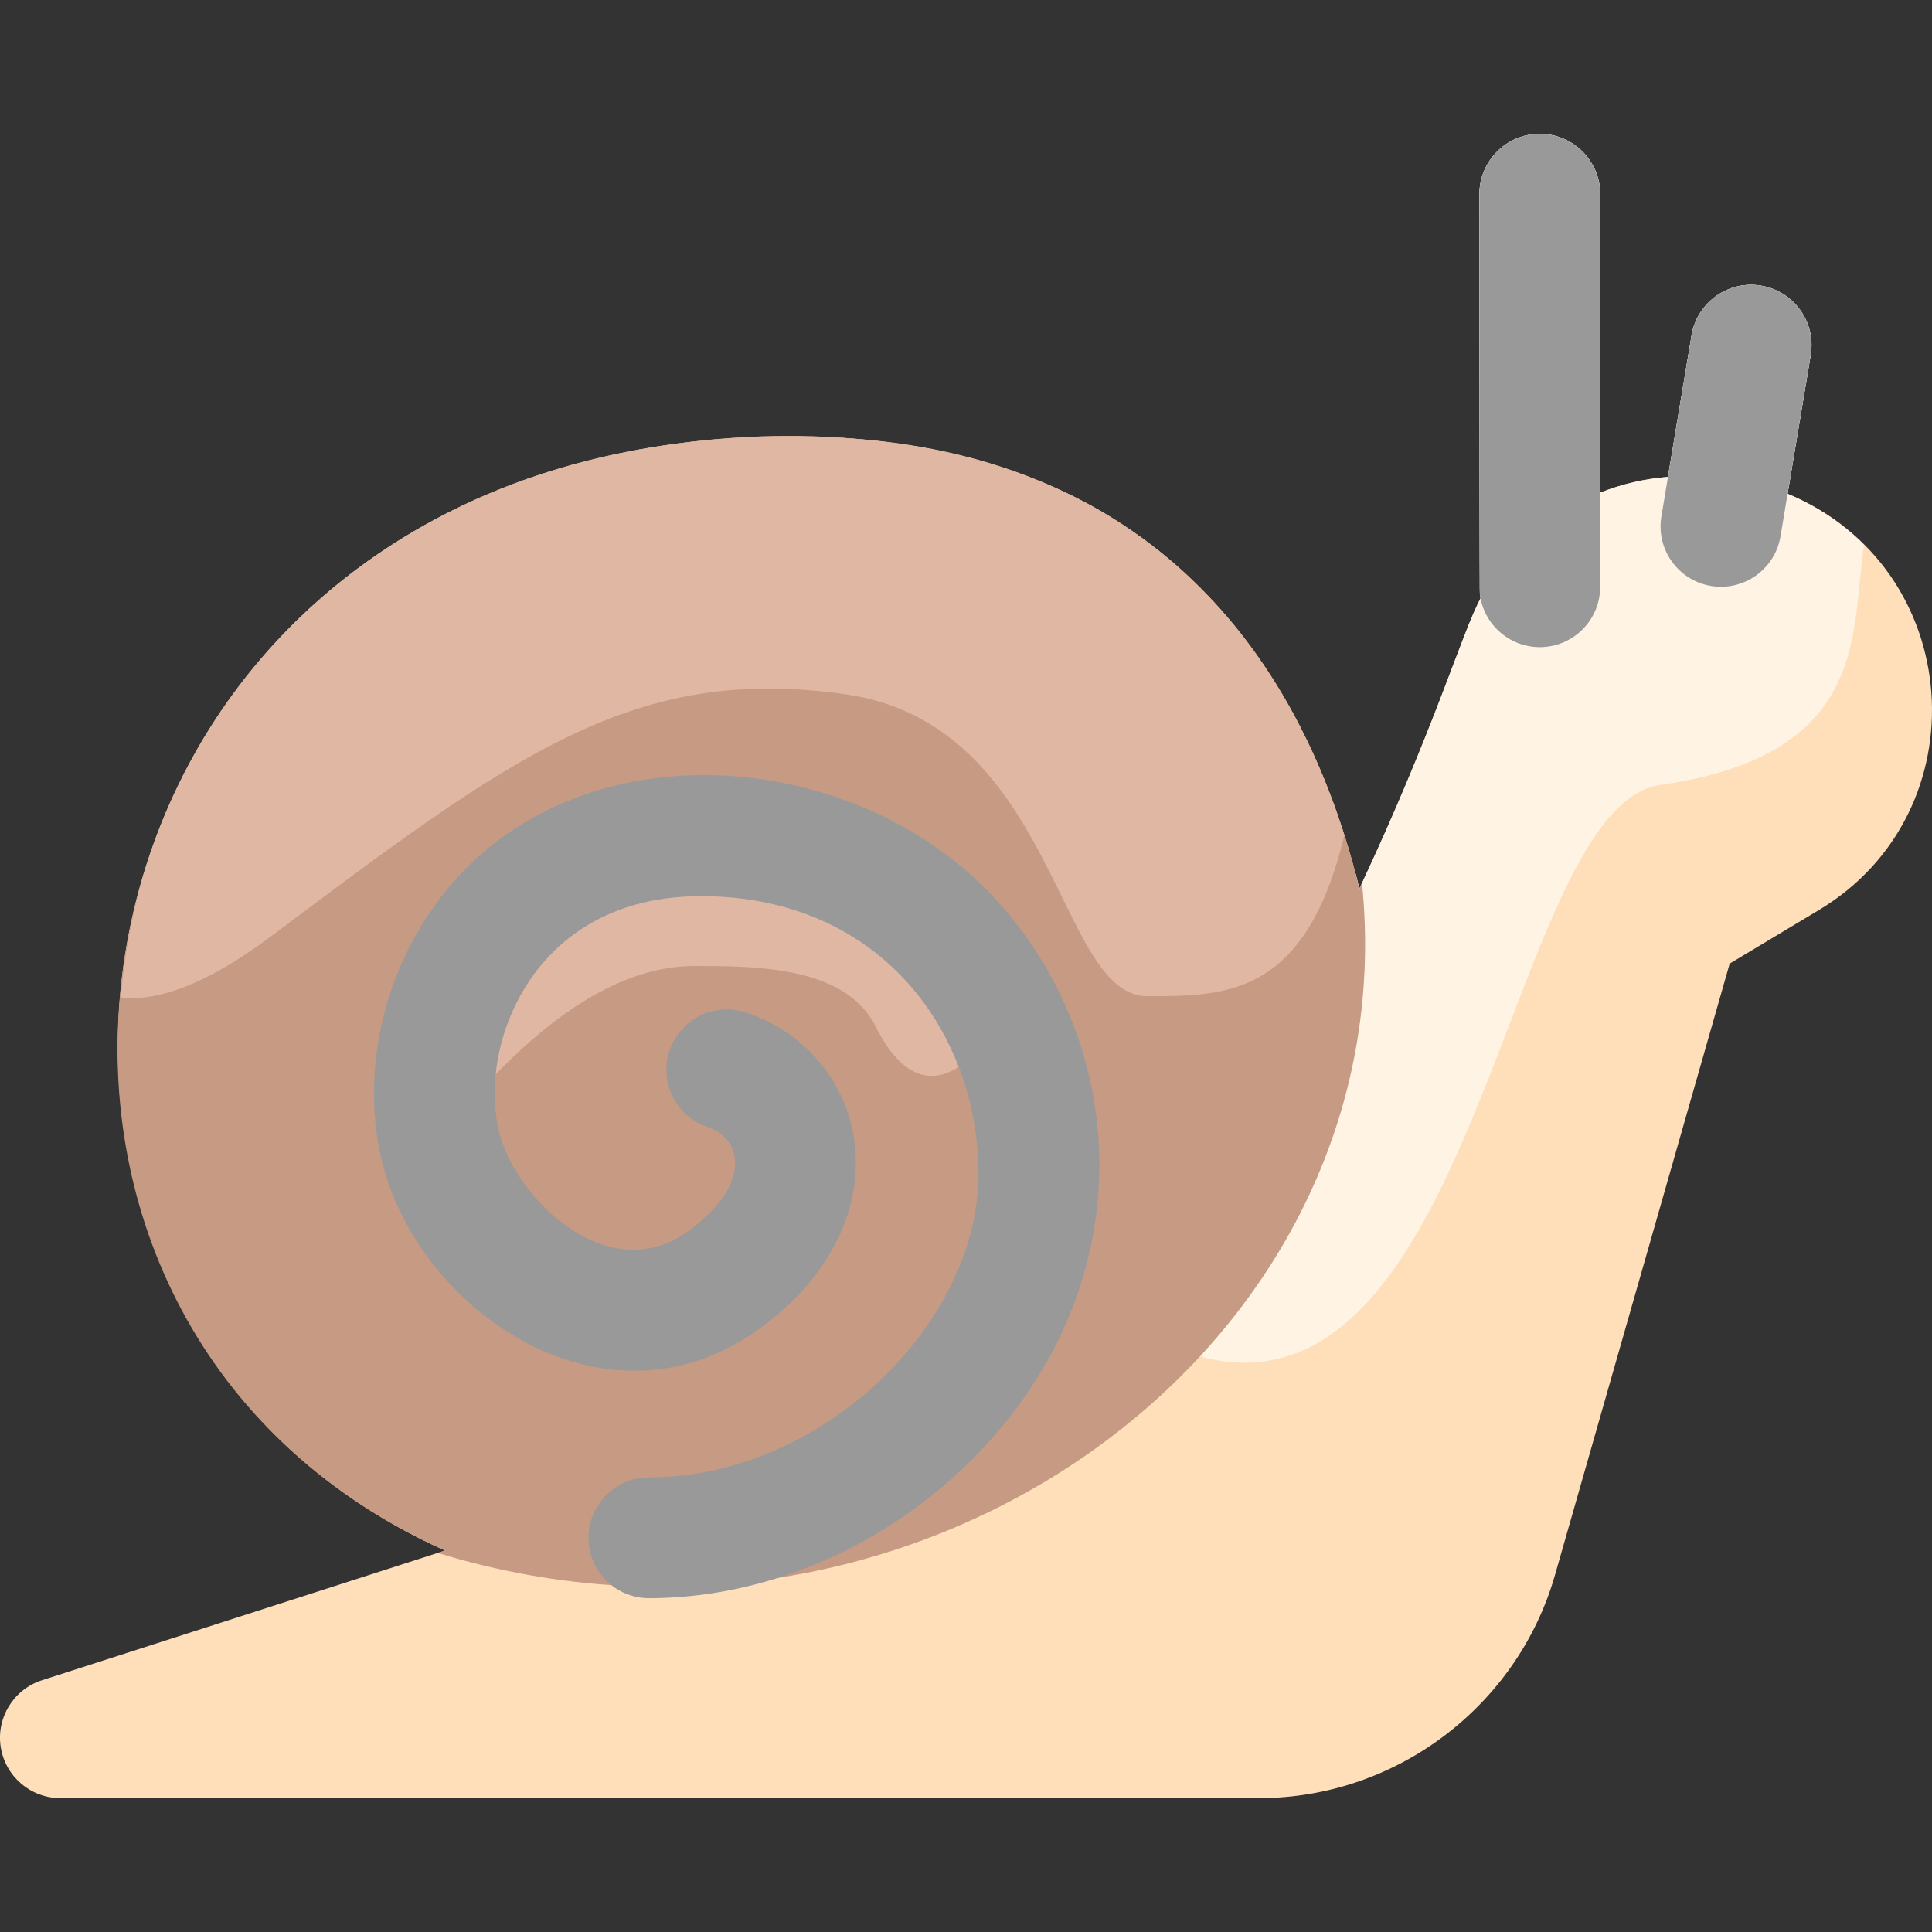 <svg id="Layer_1" enable-background="new 0 0 511.929 511.929" height="512" viewBox="0 0 511.929 511.929" width="512" xmlns="http://www.w3.org/2000/svg"><rect x="0" y="0" width="511.929" height="511.929" fill="#333333" stroke="none"/><path d="m473.664 130.845 6.12-36.74c1.46-8.72-4.43-16.96-13.15-18.41-8.71-1.46-16.96 4.44-18.41 13.15l-6.26 37.53c-6.086.468-12.173 1.868-17.96 4.17v-79.07c0-8.84-7.16-16-16-16s-16 7.16-16 16c0 148.791.3 94.78.3 107.1-4.861 8.912-11.717 33.461-32.1 76.91-17.783-72.762-65.583-116.212-139.32-119.57-205.432-9.348-250.56 228.731-102.96 294.94-3.116 1.007-103.771 33.389-106.82 34.37-7.5 2.41-12.13 9.93-10.91 17.71 1.23 7.78 7.93 13.521 15.81 13.521h317.64c36.21 0 68.44-24.32 78.39-59.13l46.29-162 23.63-14.18c43.364-26.01 38.884-90.815-8.29-110.301zm-372.37 177.169c-11.648-46.59 21.724-102.55 84.41-102.55 81.635 0 125.256 80.138 97.09 144.62-15.33 13.39-30.5 21.13-45.05 22.58-2.263.222-1.136-.01-23.4 7.16 24.651-14.044 44.93-40.71 44.93-68.8 0-36.55-25.27-73.56-73.57-73.56-23.22 0-36.36 10.58-43.29 19.46-9.62 12.32-13.58 29.33-10.08 43.33 4.232 16.926 28.765 41.945 50.66 25.53 16.078-12.049 13.822-24.046 4.54-27.14-8.38-2.79-12.91-11.86-10.12-20.24 2.8-8.38 11.86-12.91 20.24-10.12 32.475 10.833 42.879 54.335 4.54 83.1-40.818 30.621-90.897-3.339-100.9-43.37z" fill="#ffdfba"/><path d="m493.944 144.434c-3.65 22.49 2.06 55.53-53.94 63.53-40.382 5.769-48 168-120 152-22.942-5.098 38.71-83.9 39.16-128.54.36 1.36.71 2.71 1.04 4.06 19.727-41.971 27.236-67.993 32.1-76.91 0-12.003-.3 40.955-.3-107.1 0-8.84 7.16-16 16-16s16 7.16 16 16v79.07c5.786-2.302 11.873-3.702 17.96-4.17l6.26-37.53c1.45-8.71 9.7-14.61 18.41-13.15 8.72 1.45 14.61 9.69 13.15 18.41l-6.12 36.74c7.65 3.161 14.53 7.811 20.28 13.59z" fill="#fff3e4"/><path d="m115.974 411.485 1.95-.63c-126.321-56.664-110.159-234.951 18.78-282.86 45.602-16.954 111.793-18.957 157.23 8.76 35.778 21.832 56.398 58.335 66.27 98.73.23-.49.46-.99.69-1.49 12.403 122.869-117.754 216.556-244.92 177.49z" fill="#c79a83"/><path d="m356.224 221.335c-10.3 42.63-31.26 42.63-52.22 42.63-24 0-24-72-80-80s-88 16-152 64c-17.85 13.39-30.73 17.44-40.01 16.31 5.145-61.198 43.543-113.553 104.71-136.28 45.602-16.954 111.793-18.957 157.23 8.76 31.596 19.279 51.267 49.863 62.29 84.58z" fill="#e0b7a3"/><path d="m264.004 271.965s-8-56-80-48-72 72-72 80 32-48 72-48c16 0 40 0 48 16 14.752 29.502 32 0 32 0z" fill="#e0b7a3"/><g fill="#999"><path d="m408.004 171.475c-8.837 0-16-7.163-16-16v-104c0-8.837 7.163-16 16-16s16 7.163 16 16v104c0 8.837-7.163 16-16 16z"/><path d="m456.024 155.478c-9.932 0-17.423-8.909-15.802-18.633l8-48c1.453-8.716 9.704-14.607 18.412-13.152 8.717 1.452 14.605 9.696 13.152 18.412l-8 48c-1.304 7.826-8.082 13.373-15.762 13.373z"/><path d="m171.935 423.475c-8.836 0-16-7.163-16-16s7.164-16 16-16c45.897 0 87.339-40.728 87.339-80.449 0-36.555-25.271-73.561-73.569-73.561-23.22 0-36.356 10.581-43.288 19.457-9.622 12.322-13.579 29.332-10.08 43.335 4.223 16.893 28.731 41.973 50.656 25.528 16.153-12.114 13.756-24.069 4.541-27.142-8.383-2.794-12.914-11.855-10.12-20.238s11.858-12.911 20.239-10.119c32.404 10.801 42.956 54.287 4.541 83.099-40.853 30.643-90.907-3.393-100.902-43.369-5.887-23.563.207-50.688 15.904-70.789 35.242-45.13 108.039-39.692 145.578-.072 37.145 39.203 41.38 105.136-7.456 151.752-23.015 21.969-53.407 34.568-83.383 34.568z"/></g></svg>